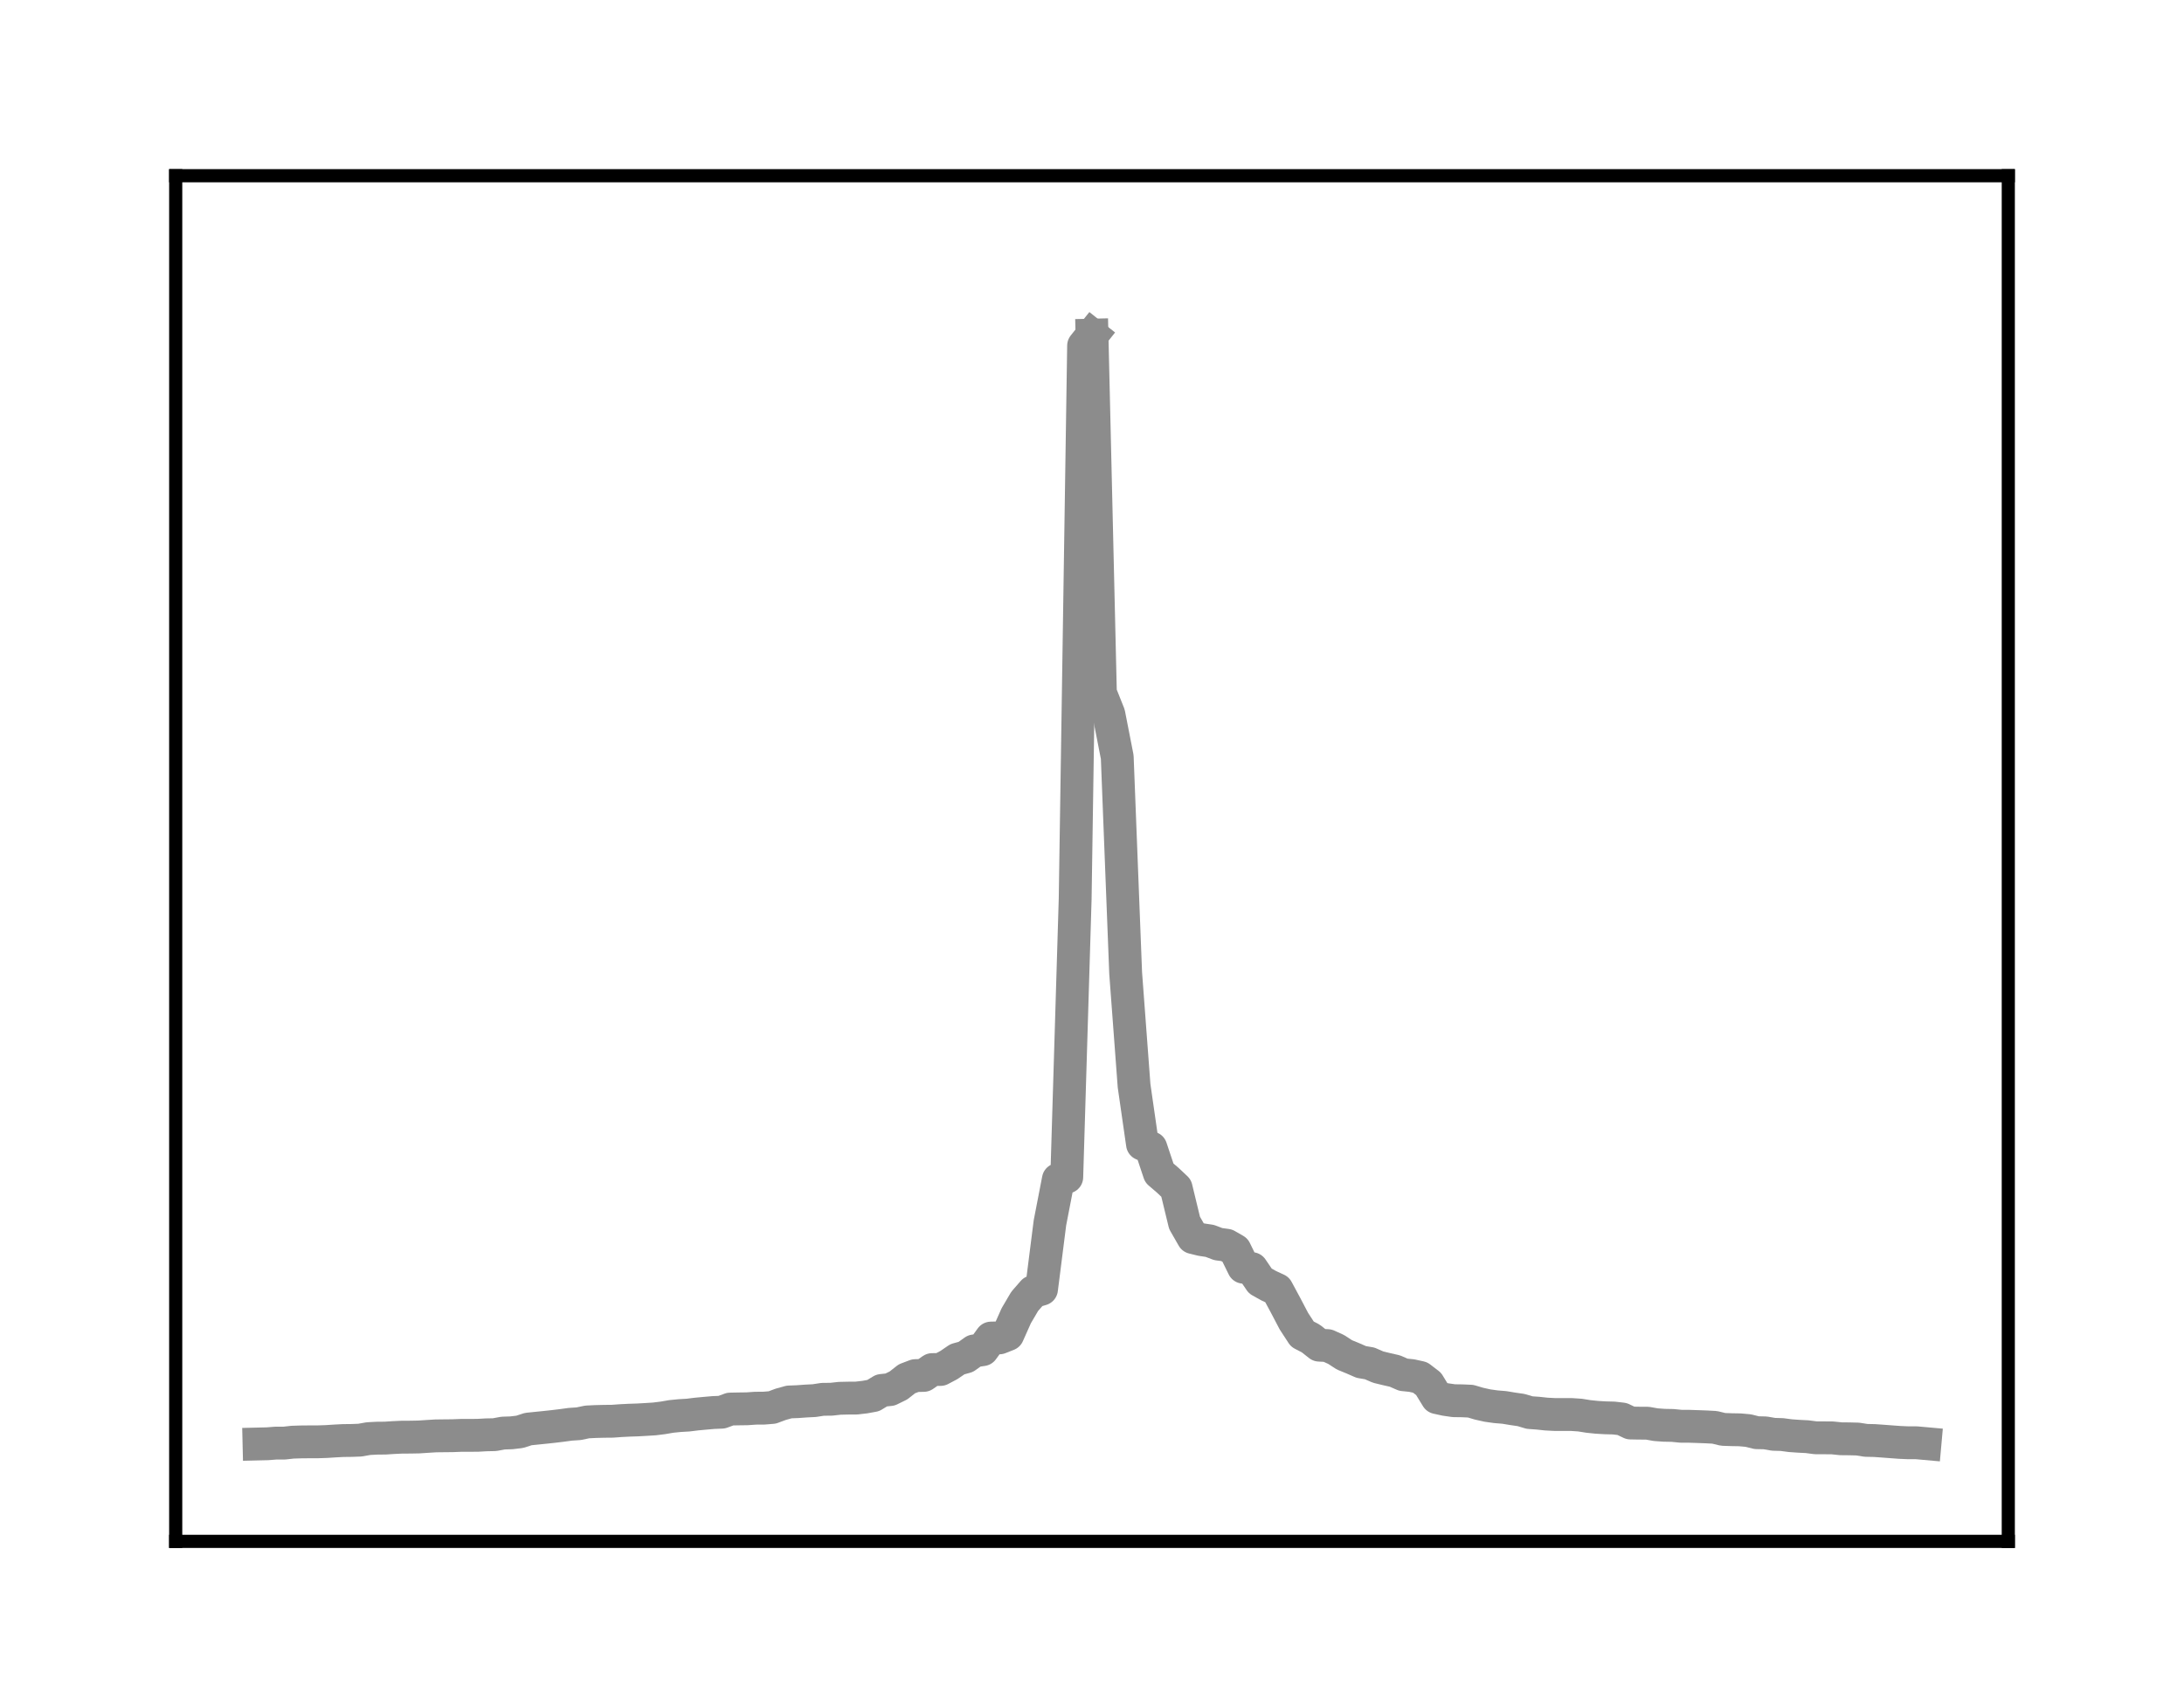 <?xml version="1.0" encoding="utf-8" standalone="no"?>
<!DOCTYPE svg PUBLIC "-//W3C//DTD SVG 1.1//EN"
  "http://www.w3.org/Graphics/SVG/1.1/DTD/svg11.dtd">
<!-- Created with matplotlib (http://matplotlib.org/) -->
<svg height="104pt" version="1.1" viewBox="0 0 133 104" width="133pt" xmlns="http://www.w3.org/2000/svg" xmlns:xlink="http://www.w3.org/1999/xlink">
 <defs>
  <style type="text/css">
*{stroke-linecap:butt;stroke-linejoin:round;}
  </style>
 </defs>
 <g id="figure_1">
  <g id="patch_1">
   <path d="M 0 104.56 
L 133 104.56 
L 133 0 
L 0 0 
z
" style="fill:#ffffff;"/>
  </g>
  <g id="axes_1">
   <g id="patch_2">
    <path d="M 10.7 93.86 
L 122.3 93.86 
L 122.3 10.7 
L 10.7 10.7 
z
" style="fill:#ffffff;"/>
   </g>
   <g id="matplotlib.axis_1"/>
   <g id="matplotlib.axis_2"/>
   <g id="line2d_1">
    <path clip-path="url(#p368e1b074a)" d="M 15.773 87.928 
L 16.285 87.916 
L 16.798 87.876 
L 17.31 87.876 
L 17.822 87.819 
L 18.335 87.803 
L 18.847 87.798 
L 19.36 87.797 
L 19.872 87.78 
L 20.384 87.747 
L 20.897 87.72 
L 21.409 87.714 
L 21.921 87.695 
L 22.434 87.603 
L 22.946 87.576 
L 23.459 87.571 
L 23.971 87.538 
L 24.483 87.514 
L 24.996 87.512 
L 25.508 87.502 
L 26.021 87.468 
L 26.533 87.436 
L 27.045 87.43 
L 27.558 87.425 
L 28.07 87.405 
L 28.583 87.404 
L 29.095 87.401 
L 29.607 87.372 
L 30.12 87.361 
L 30.632 87.266 
L 31.145 87.249 
L 31.657 87.188 
L 32.169 87.021 
L 32.682 86.968 
L 33.194 86.916 
L 33.707 86.861 
L 34.219 86.799 
L 34.731 86.729 
L 35.244 86.695 
L 35.756 86.587 
L 36.269 86.562 
L 36.781 86.549 
L 37.293 86.544 
L 37.806 86.507 
L 38.318 86.481 
L 38.831 86.464 
L 39.343 86.435 
L 39.855 86.403 
L 40.368 86.339 
L 40.88 86.251 
L 41.393 86.2 
L 41.905 86.17 
L 42.417 86.107 
L 42.93 86.059 
L 43.442 86.014 
L 43.955 85.993 
L 44.467 85.803 
L 44.979 85.793 
L 45.492 85.786 
L 46.004 85.75 
L 46.517 85.747 
L 47.029 85.705 
L 47.541 85.514 
L 48.054 85.371 
L 48.566 85.351 
L 49.079 85.314 
L 49.591 85.288 
L 50.103 85.209 
L 50.616 85.205 
L 51.128 85.148 
L 51.64 85.136 
L 52.153 85.133 
L 52.665 85.074 
L 53.178 84.981 
L 53.69 84.669 
L 54.202 84.616 
L 54.715 84.364 
L 55.227 83.961 
L 55.74 83.766 
L 56.252 83.753 
L 56.764 83.399 
L 57.277 83.391 
L 57.789 83.12 
L 58.302 82.769 
L 58.814 82.627 
L 59.326 82.262 
L 59.839 82.185 
L 60.351 81.479 
L 60.864 81.467 
L 61.376 81.265 
L 61.888 80.117 
L 62.401 79.245 
L 62.913 78.657 
L 63.426 78.503 
L 63.938 74.465 
L 64.45 71.822 
L 64.963 71.679 
L 65.475 54.732 
L 65.988 21.051 
L 66.5 20.407 
" style="fill:none;stroke:#8c8c8c;stroke-linecap:square;stroke-width:2;"/>
   </g>
   <g id="line2d_2">
    <path clip-path="url(#p368e1b074a)" d="M 66.5 20.407 
L 67.012 42.198 
L 67.525 43.482 
L 68.037 46.1 
L 68.55 59.26 
L 69.062 66.113 
L 69.574 69.669 
L 70.087 69.895 
L 70.599 71.429 
L 71.112 71.868 
L 71.624 72.35 
L 72.136 74.464 
L 72.649 75.359 
L 73.161 75.485 
L 73.674 75.562 
L 74.186 75.757 
L 74.698 75.827 
L 75.211 76.121 
L 75.723 77.165 
L 76.236 77.25 
L 76.748 78.004 
L 77.26 78.291 
L 77.773 78.528 
L 78.285 79.478 
L 78.798 80.455 
L 79.31 81.24 
L 79.822 81.506 
L 80.335 81.911 
L 80.847 81.938 
L 81.36 82.169 
L 81.872 82.501 
L 82.384 82.711 
L 82.897 82.935 
L 83.409 83.022 
L 83.921 83.246 
L 84.434 83.371 
L 84.946 83.487 
L 85.459 83.711 
L 85.971 83.764 
L 86.483 83.877 
L 86.996 84.269 
L 87.508 85.106 
L 88.021 85.219 
L 88.533 85.293 
L 89.045 85.3 
L 89.558 85.323 
L 90.07 85.475 
L 90.583 85.589 
L 91.095 85.661 
L 91.607 85.703 
L 92.12 85.788 
L 92.632 85.862 
L 93.145 86.016 
L 93.657 86.053 
L 94.169 86.108 
L 94.682 86.134 
L 95.194 86.135 
L 95.707 86.135 
L 96.219 86.17 
L 96.731 86.252 
L 97.244 86.305 
L 97.756 86.335 
L 98.269 86.348 
L 98.781 86.407 
L 99.293 86.651 
L 99.806 86.661 
L 100.318 86.662 
L 100.831 86.753 
L 101.343 86.79 
L 101.855 86.8 
L 102.368 86.85 
L 102.88 86.852 
L 103.393 86.869 
L 103.905 86.888 
L 104.417 86.915 
L 104.93 87.04 
L 105.442 87.058 
L 105.955 87.067 
L 106.467 87.113 
L 106.979 87.241 
L 107.492 87.252 
L 108.004 87.34 
L 108.517 87.355 
L 109.029 87.423 
L 109.541 87.459 
L 110.054 87.485 
L 110.566 87.552 
L 111.079 87.554 
L 111.591 87.558 
L 112.103 87.611 
L 112.616 87.616 
L 113.128 87.629 
L 113.64 87.709 
L 114.153 87.72 
L 114.665 87.756 
L 115.178 87.795 
L 115.69 87.833 
L 116.202 87.855 
L 116.715 87.856 
L 117.227 87.902 
" style="fill:none;stroke:#8c8c8c;stroke-linecap:square;stroke-width:2;"/>
   </g>
   <g id="patch_3">
    <path d="M 10.7 93.86 
L 10.7 10.7 
" style="fill:none;stroke:#000000;stroke-linecap:square;stroke-linejoin:miter;stroke-width:0.8;"/>
   </g>
   <g id="patch_4">
    <path d="M 122.3 93.86 
L 122.3 10.7 
" style="fill:none;stroke:#000000;stroke-linecap:square;stroke-linejoin:miter;stroke-width:0.8;"/>
   </g>
   <g id="patch_5">
    <path d="M 10.7 93.86 
L 122.3 93.86 
" style="fill:none;stroke:#000000;stroke-linecap:square;stroke-linejoin:miter;stroke-width:0.8;"/>
   </g>
   <g id="patch_6">
    <path d="M 10.7 10.7 
L 122.3 10.7 
" style="fill:none;stroke:#000000;stroke-linecap:square;stroke-linejoin:miter;stroke-width:0.8;"/>
   </g>
  </g>
 </g>
 <defs>
  <clipPath id="p368e1b074a">
   <rect height="83.16" width="111.6" x="10.7" y="10.7"/>
  </clipPath>
 </defs>
</svg>
